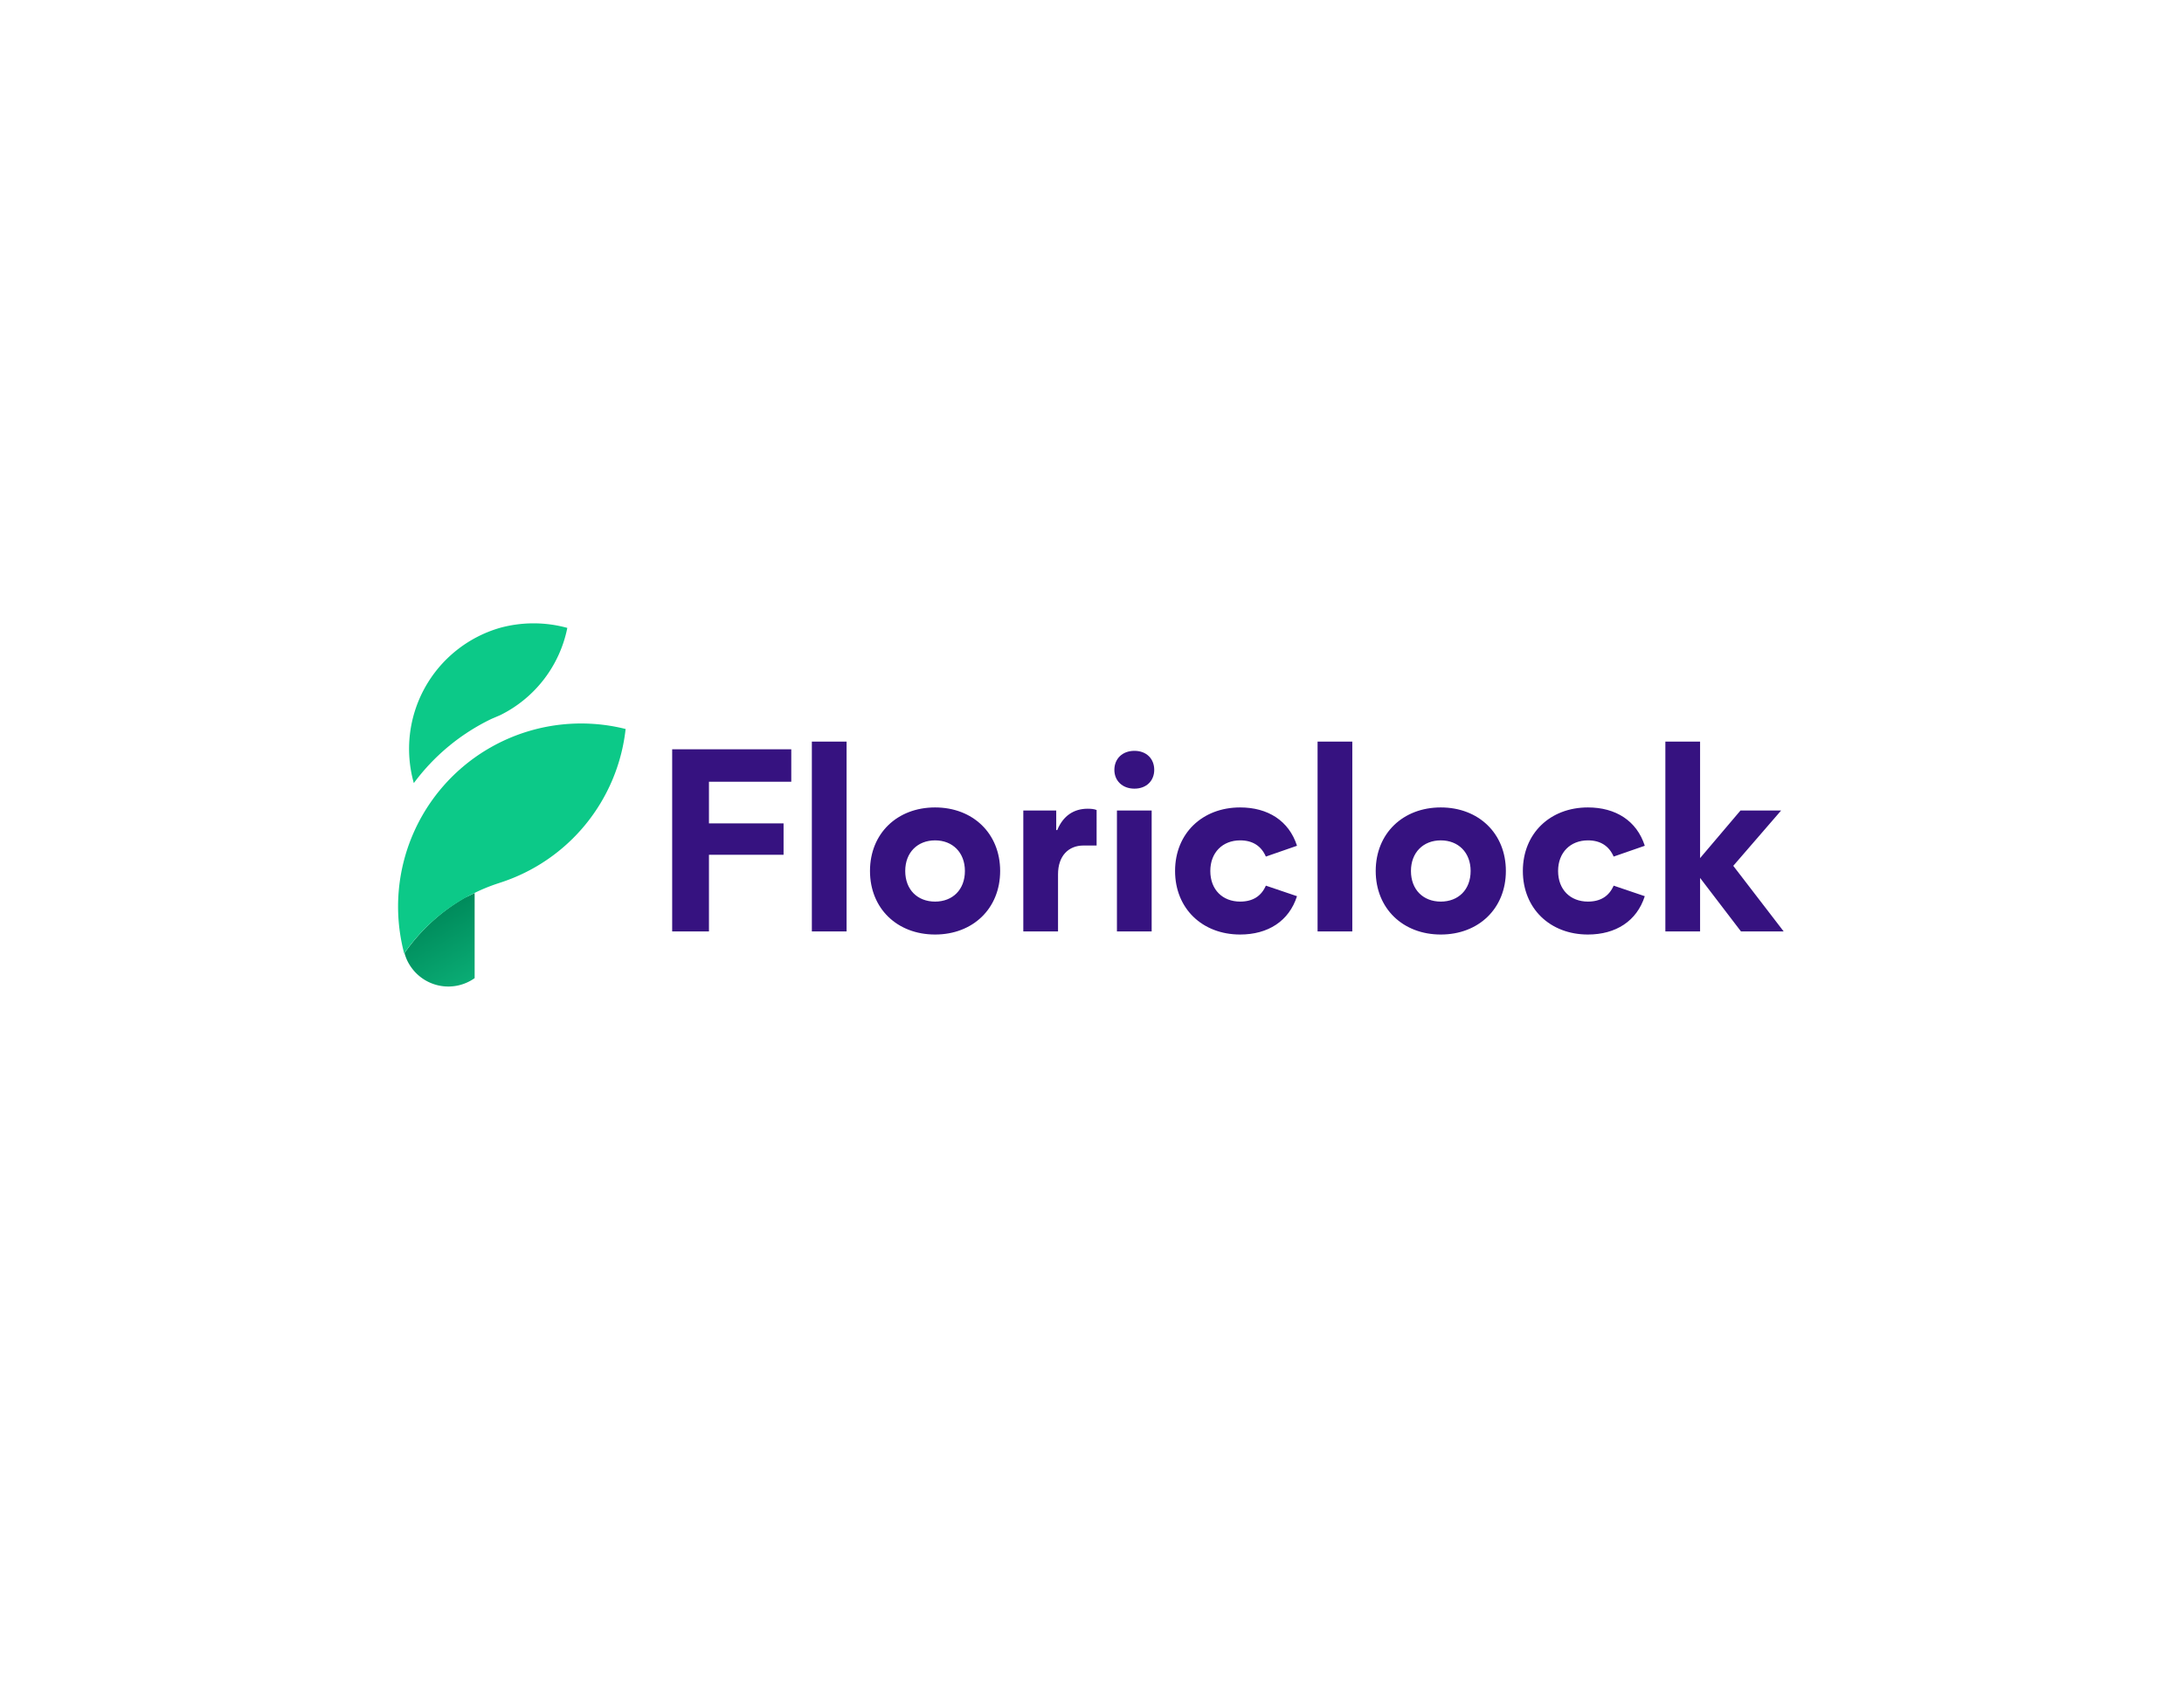 <?xml version="1.0" encoding="UTF-8" standalone="no"?>
<svg
   viewBox="0 0 1056 816"
   version="1.1"
   id="svg12"
   sodipodi:docname="logo-inkscape.svg"
   inkscape:version="1.4.2 (f4327f4, 2025-05-13)"
   width="11in"
   height="8.5in"
   xmlns:inkscape="http://www.inkscape.org/namespaces/inkscape"
   xmlns:sodipodi="http://sodipodi.sourceforge.net/DTD/sodipodi-0.dtd"
   xmlns:xlink="http://www.w3.org/1999/xlink"
   xmlns="http://www.w3.org/2000/svg"
   xmlns:svg="http://www.w3.org/2000/svg">
  <sodipodi:namedview
     id="namedview12"
     pagecolor="#ffffff"
     bordercolor="#000000"
     borderopacity="0.25"
     inkscape:showpageshadow="2"
     inkscape:pageopacity="0.0"
     inkscape:pagecheckerboard="0"
     inkscape:deskcolor="#d1d1d1"
     inkscape:zoom="1.1544227"
     inkscape:cx="472.09746"
     inkscape:cy="508.9124"
     inkscape:window-width="1920"
     inkscape:window-height="1129"
     inkscape:window-x="955"
     inkscape:window-y="1072"
     inkscape:window-maximized="1"
     inkscape:current-layer="g4"
     inkscape:document-units="in" />
  <defs
     id="defs2">
    <style
       id="style1">.a{fill:url(#a);}.b{fill:#0cc988;}.c{fill:#361280;}</style>
    <linearGradient
       id="a"
       x1="17.572"
       y1="7039.782"
       x2="8.696"
       y2="7024.409"
       gradientTransform="matrix(2.028,0,0,2.028,-55.071,-14176.455)"
       gradientUnits="userSpaceOnUse">
      <stop
         offset="0"
         stop-color="#0aad75"
         id="stop1" />
      <stop
         offset="1"
         stop-color="#008c5c"
         id="stop2" />
    </linearGradient>
    <linearGradient
       inkscape:collect="always"
       xlink:href="#a"
       id="linearGradient3"
       gradientUnits="userSpaceOnUse"
       gradientTransform="matrix(2.028,0,0,2.028,-55.071,-14176.455)"
       x1="17.572"
       y1="7039.782"
       x2="8.696"
       y2="7024.409" />
  </defs>
  <g
     id="g3-8"
     transform="translate(528,393.281)"
     inkscape:export-filename="logo-flori.svg"
     inkscape:export-xdpi="96"
     inkscape:export-ydpi="96"
     style="display:none"
     sodipodi:insensitive="true">
    <path
       class="a"
       d="m -17.993,57.294 v 41.166 a 21.978,21.978 0 0 1 -30.824,-5.475 21.013,21.013 0 0 1 -3.042,-6.489 v 0 -0.203 a 90.066,90.066 0 0 1 29.202,-26.768 c 1.42,-0.608 3.042,-1.42 4.664,-2.231 z"
       id="path2-8"
       style="display:inline;fill:url(#linearGradient3);stroke-width:2.028" />
    <path
       class="b"
       d="m 26.823,-70.868 a 60.283,60.283 0 0 1 -32.446,42.18 v 0 l -4.259,1.825 v 0 A 101.248,101.248 0 0 0 -47.397,4.164 60.891,60.891 0 0 1 -5.825,-70.868 a 61.52,61.52 0 0 1 32.649,0 z"
       id="path3-2"
       style="display:inline;fill:#0cc988;stroke-width:2.028" />
    <path
       class="b"
       d="M 55.011,-21.996 A 88.213,88.213 0 0 1 -5.42,52.225 v 0 l -1.217,0.406 v 0 A 89.101,89.101 0 0 0 -52.061,86.496 88.493,88.493 0 0 1 55.011,-21.996 Z"
       id="path4-4"
       style="display:inline;fill:#0cc988;stroke-width:2.028" />
  </g>
  <g
     id="g2"
     transform="translate(247.488,374.432)"
     inkscape:export-filename="logo-floriclock.svg"
     inkscape:export-xdpi="96"
     inkscape:export-ydpi="96">
    <g
       id="g4"
       style="display:inline">
      <g
         id="g3">
        <path
           class="a"
           d="m -17.993,57.294 v 41.166 a 21.978,21.978 0 0 1 -30.824,-5.475 21.013,21.013 0 0 1 -3.042,-6.489 v 0 -0.203 a 90.066,90.066 0 0 1 29.202,-26.768 c 1.42,-0.608 3.042,-1.42 4.664,-2.231 z"
           id="path2"
           style="display:inline;fill:url(#a);stroke-width:2.028" />
        <path
           class="b"
           d="m 26.823,-70.868 a 60.283,60.283 0 0 1 -32.446,42.18 v 0 l -4.259,1.825 v 0 A 101.248,101.248 0 0 0 -47.397,4.164 60.891,60.891 0 0 1 -5.825,-70.868 a 61.52,61.52 0 0 1 32.649,0 z"
           id="path3"
           style="display:inline;stroke-width:2.028" />
        <path
           class="b"
           d="M 55.011,-21.996 A 88.213,88.213 0 0 1 -5.42,52.225 v 0 l -1.217,0.406 v 0 A 89.101,89.101 0 0 0 -52.061,86.496 88.493,88.493 0 0 1 55.011,-21.996 Z"
           id="path4"
           style="display:inline;stroke-width:2.028" />
      </g>
      <g
         id="g1"
         style="display:none"
         transform="matrix(2.028,0,0,2.028,-55.071,-73.074)">
        <path
           class="c"
           d="m 73.884,46.588 h 16.7 v 8.1 h -16.7 v 18 h -8.5 v -43 h 27.2 v 8.2 h -18.7 z"
           id="path5" />
        <path
           class="c"
           d="m 106.284,29.688 v 43 h -8.2 v -43 z"
           id="path6" />
        <path
           class="c"
           d="m 127.184,43.888 c 8.5,0 15.3,6.3 15.3,14.7 0,8.4 -6.9,14.8 -15.4,14.8 -8.5,0 -15.3,-6.2 -15.3,-14.6 0,-8.4 6.9,-14.9 15.4,-14.9 z m 0,21.9 a 7.2,7.2 0 1 0 -7,-7.4 v 0.2 a 6.9,6.9 0 0 0 6.5,7.2 z"
           id="path7" />
        <path
           class="c"
           d="m 165.484,52.588 a 22.752,22.752 0 0 0 -2.6,-0.2 c -3.9,0 -6.7,2.8 -6.7,8 v 12.3 h -8.1 v -28.1 h 7.8 v 4.1 h 0.1 a 7.578,7.578 0 0 1 7.3,-4.4 8.329,8.329 0 0 1 2.2,0.3 z"
           id="path8" />
        <path
           class="c"
           d="m 174.384,29.588 a 5.1,5.1 0 1 1 -5,5.2 v -0.1 a 5.167,5.167 0 0 1 5,-5.1 z m -4,43.1 h 8.2 v -28.1 h -8.2 z"
           id="path9" />
        <path
           class="c"
           d="m 206.384,69.088 h -0.1 c -2.6,3.9 -6.9,4.1 -8.8,4.1 -8.2,0 -13.4,-7.1 -13.4,-14.7 0,-7.1 5.4,-14.6 13.6,-14.6 a 10.568,10.568 0 0 1 8.4,3.8 h 0.1 v -18 h 8.2 v 43 h -8 z m -7,-17.7 a 7.2,7.2 0 1 0 7,7.4 v -0.2 a 6.987,6.987 0 0 0 -6.6,-7.2 c -0.1,0.1 -0.2,0 -0.4,0 z"
           id="path10" />
        <path
           class="c"
           d="m 219.884,64.888 v -0.2 c 0,-6.7 6.9,-8.6 12.4,-8.6 h 2.8 c 1.5,0 2.2,-0.8 2.2,-1.9 0,-1.8 -1.5,-3.5 -4.5,-3.5 a 4.869,4.869 0 0 0 -5,3.8 l -7.2,-1.6 c 1,-6 6.8,-8.9 12.6,-8.9 7,0 12.2,3.8 12.2,11.4 v 12.9 c 0,1.5 0.1,3 0.2,4.5 h -7.6 c -0.1,-1.2 -0.2,-2.3 -0.2,-3.5 h -0.1 a 9.89,9.89 0 0 1 -8.4,4.1 c -4.9,-0.1 -9.4,-3.3 -9.4,-8.5 z m 17.3,-3 v -0.6 h -4.9 c -1.7,0 -4.1,1 -4.1,3.2 0,2 1.7,2.9 3.4,2.9 a 5.341,5.341 0 0 0 5.6,-5 z"
           id="path11" />
        <path
           class="c"
           d="m 259.084,69.688 -11.9,-25.2 h 9 l 7.1,16.1 6.3,-16.1 h 8.5 l -17.1,42 h -8.8 z"
           id="path12" />
      </g>
      <path
         d="M 95.306,75.878 V 38.814 H 131.376 V 23.64 H 95.306 V 3.49 H 135.107 V -12.181 H 77.52 v 88.059 z m 66.542,0 v -91.79 h -16.791 v 91.79 z m 42.786,1.493 c 18.283,0 31.467,-12.562 31.467,-30.721 0,-18.159 -13.184,-30.721 -31.467,-30.721 -18.283,0 -31.467,12.562 -31.467,30.721 0,18.159 13.184,30.721 31.467,30.721 z m 0,-15.92 c -8.458,0 -14.428,-5.721 -14.428,-14.801 0,-8.955 5.97,-14.801 14.428,-14.801 8.458,0 14.428,5.846 14.428,14.801 0,9.08 -5.97,14.801 -14.428,14.801 z m 59.452,14.428 V 48.266 c 0,-8.955 5.099,-13.93 12.313,-13.93 h 6.343 V 17.172 c -1.244,-0.498 -2.736,-0.622 -4.353,-0.622 -6.592,0 -11.816,3.358 -14.676,10.323 h -0.497 v -9.453 h -15.92 v 58.457 z m 45.273,0 v -58.457 h -16.791 v 58.457 z M 301.026,6.849 c 5.846,0 9.577,-3.856 9.577,-9.08 0,-5.348 -3.731,-9.204 -9.577,-9.204 -5.846,0 -9.701,3.856 -9.701,9.204 0,5.224 3.856,9.08 9.701,9.08 z m 51.119,70.522 c 13.433,0 23.632,-6.468 27.487,-18.532 l -15.05,-5.099 c -2.239,5.099 -6.343,7.711 -12.438,7.711 -8.458,0 -14.428,-5.721 -14.428,-14.801 0,-8.955 5.97,-14.801 14.428,-14.801 6.094,0 10.199,2.736 12.438,7.836 l 15.05,-5.224 c -3.856,-12.065 -14.055,-18.532 -27.487,-18.532 -18.283,0 -31.467,12.562 -31.467,30.721 0,18.159 13.184,30.721 31.467,30.721 z m 54.228,-1.493 v -91.79 h -16.791 v 91.79 z m 42.786,1.493 c 18.283,0 31.467,-12.562 31.467,-30.721 0,-18.159 -13.184,-30.721 -31.467,-30.721 -18.283,0 -31.467,12.562 -31.467,30.721 0,18.159 13.184,30.721 31.467,30.721 z m 0,-15.92 c -8.458,0 -14.428,-5.721 -14.428,-14.801 0,-8.955 5.97,-14.801 14.428,-14.801 8.458,0 14.428,5.846 14.428,14.801 0,9.08 -5.97,14.801 -14.428,14.801 z m 71.144,15.92 c 13.433,0 23.632,-6.468 27.487,-18.532 l -15.05,-5.099 c -2.239,5.099 -6.343,7.711 -12.438,7.711 -8.458,0 -14.428,-5.721 -14.428,-14.801 0,-8.955 5.97,-14.801 14.428,-14.801 6.094,0 10.199,2.736 12.438,7.836 l 15.05,-5.224 c -3.856,-12.065 -14.055,-18.532 -27.487,-18.532 -18.283,0 -31.467,12.562 -31.467,30.721 0,18.159 13.184,30.721 31.467,30.721 z m 94.651,-1.493 -24.378,-31.716 23.134,-26.741 H 594.059 L 574.531,40.43 V -15.912 H 557.741 V 75.878 H 574.531 V 50.007 l 19.776,25.87 z"
         id="text12"
         style="font-weight:bold;font-size:124.377px;font-family:Protofo;-inkscape-font-specification:'Protofo, Bold';text-align:center;text-anchor:middle;fill:#361280;fill-rule:evenodd;stroke-width:9.902;stroke-linecap:round;stroke-linejoin:round;paint-order:stroke fill markers"
         aria-label="Floriclock" />
    </g>
  </g>
</svg>
